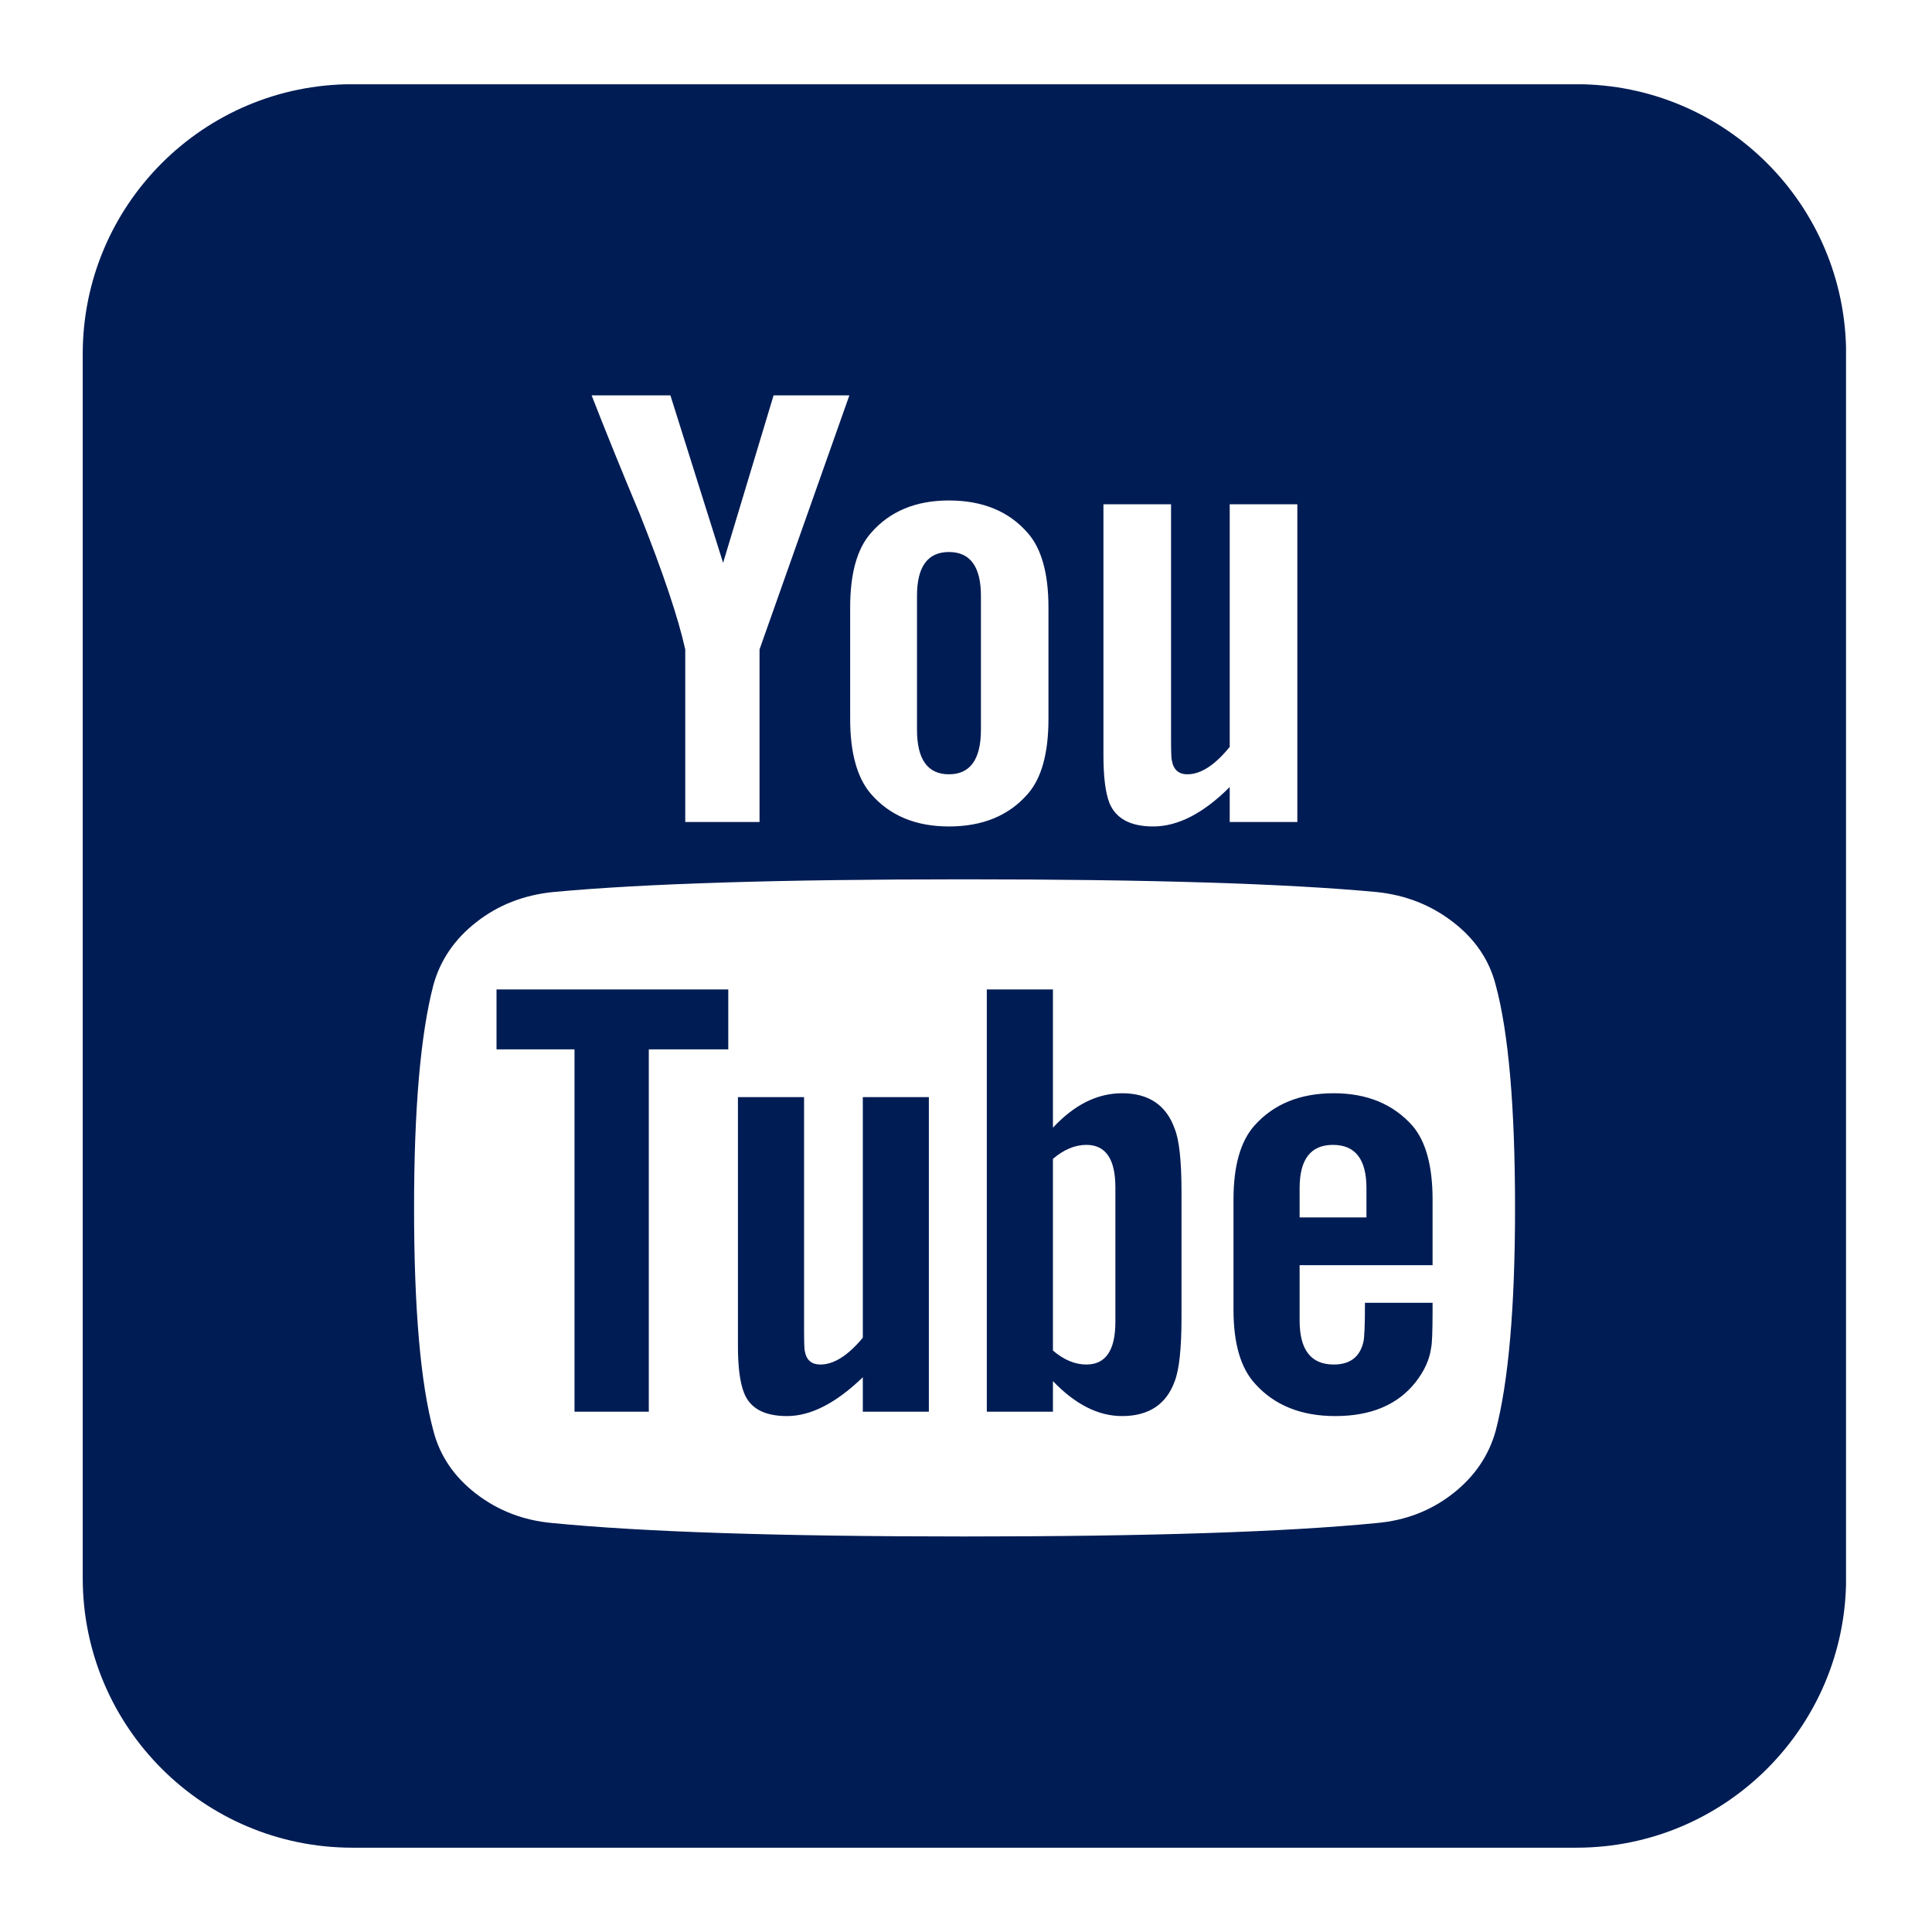 <svg width="22" height="22" viewBox="0 0 22 22" fill="none" xmlns="http://www.w3.org/2000/svg">
<g clip-path="url(#clip0_1_2410)">
<path fill-rule="evenodd" clip-rule="evenodd" d="M4.013 0.959C2.317 0.959 0.942 2.334 0.942 4.031V17.969C0.942 19.665 2.317 21.04 4.013 21.04H17.951C19.647 21.04 21.022 19.665 21.022 17.969V4.031C21.022 2.334 19.647 0.959 17.951 0.959H4.013ZM12.701 15.052V13.522C12.701 13.198 12.591 13.037 12.371 13.037C12.241 13.037 12.114 13.09 11.99 13.196V15.379C12.114 15.485 12.241 15.538 12.371 15.538C12.591 15.538 12.701 15.376 12.701 15.052ZM15.56 13.863V13.53C15.56 13.201 15.433 13.037 15.179 13.037C14.925 13.037 14.799 13.201 14.799 13.53V13.863H15.56ZM8.293 11.949H7.388V16.075H6.542V11.949H5.654V11.267H8.293V11.949ZM10.577 16.075H9.825V15.683C9.52 15.978 9.232 16.125 8.962 16.125C8.702 16.125 8.539 16.036 8.471 15.857C8.426 15.741 8.403 15.565 8.403 15.328V12.493H9.156V15.132C9.156 15.287 9.159 15.371 9.165 15.386C9.182 15.487 9.241 15.538 9.342 15.538C9.495 15.538 9.655 15.437 9.825 15.233V12.493H10.577V16.075ZM13.454 13.573V15.002C13.454 15.354 13.428 15.596 13.377 15.727C13.282 15.992 13.081 16.125 12.777 16.125C12.506 16.125 12.244 15.992 11.99 15.727V16.075H11.237V11.267H11.99V12.841C12.233 12.58 12.495 12.449 12.777 12.449C13.081 12.449 13.282 12.585 13.377 12.855C13.428 12.981 13.454 13.22 13.454 13.573ZM16.313 14.835V14.929C16.313 15.166 16.307 15.306 16.296 15.35C16.279 15.48 16.22 15.611 16.118 15.741C15.915 15.997 15.611 16.125 15.205 16.125C14.816 16.125 14.511 16.002 14.291 15.756C14.127 15.577 14.046 15.296 14.046 14.915V13.66C14.046 13.278 14.125 12.998 14.283 12.819C14.502 12.572 14.804 12.449 15.188 12.449C15.566 12.449 15.864 12.572 16.084 12.819C16.237 12.998 16.313 13.278 16.313 13.66V14.407H14.799V15.038C14.799 15.371 14.928 15.538 15.188 15.538C15.374 15.538 15.487 15.451 15.526 15.277C15.537 15.229 15.543 15.081 15.543 14.835H16.313ZM11.17 6.786V8.309C11.17 8.647 11.048 8.817 10.806 8.817C10.563 8.817 10.442 8.647 10.442 8.309V6.786C10.442 6.453 10.563 6.286 10.806 6.286C11.048 6.286 11.17 6.453 11.17 6.786ZM17.032 16.292C17.178 15.731 17.252 14.886 17.252 13.754C17.252 12.604 17.178 11.758 17.032 11.217C16.959 10.931 16.796 10.692 16.545 10.499C16.294 10.305 16.005 10.192 15.678 10.158C14.641 10.061 13.076 10.013 10.983 10.013C8.891 10.013 7.329 10.061 6.297 10.158C5.964 10.192 5.674 10.305 5.426 10.499C5.178 10.692 5.014 10.931 4.935 11.217C4.789 11.777 4.715 12.623 4.715 13.754C4.715 14.905 4.789 15.751 4.935 16.292C5.008 16.577 5.171 16.817 5.422 17.01C5.673 17.203 5.962 17.314 6.289 17.343C7.326 17.445 8.891 17.496 10.983 17.496C13.076 17.496 14.641 17.445 15.678 17.343C16.005 17.314 16.293 17.203 16.541 17.01C16.789 16.817 16.953 16.577 17.032 16.292ZM9.672 4.502H8.809L8.234 6.409L7.634 4.502H6.737C6.895 4.908 7.078 5.36 7.287 5.858C7.552 6.525 7.724 7.038 7.803 7.395V9.36H8.649V7.395L9.672 4.502ZM11.939 8.186V6.917C11.939 6.53 11.86 6.247 11.703 6.069C11.488 5.822 11.189 5.699 10.806 5.699C10.428 5.699 10.132 5.822 9.918 6.069C9.76 6.247 9.681 6.53 9.681 6.917V8.186C9.681 8.573 9.76 8.858 9.918 9.041C10.132 9.288 10.428 9.411 10.806 9.411C11.189 9.411 11.488 9.288 11.703 9.041C11.86 8.863 11.939 8.577 11.939 8.186ZM14.773 9.36V5.742H14.003V8.505C13.834 8.713 13.674 8.817 13.521 8.817C13.42 8.817 13.361 8.763 13.344 8.657C13.338 8.647 13.335 8.563 13.335 8.403V5.742H12.565V8.599C12.565 8.846 12.588 9.027 12.633 9.143C12.706 9.322 12.873 9.411 13.132 9.411C13.414 9.411 13.704 9.261 14.003 8.962V9.36H14.773Z" fill="url(#paint0_linear_1_2410)"/>
</g>
<defs>
<linearGradient id="paint0_linear_1_2410" x1="21.022" y1="11" x2="0.942" y2="11" gradientUnits="userSpaceOnUse">
<stop stop-color="#001C54"/>
<stop offset="1" stop-color="#001C54"/>
</linearGradient>
<clipPath id="clip0_1_2410">
<rect width="20.081" height="20.081" fill="white" transform="translate(0.94 0.96)"/>
</clipPath>
</defs>
</svg>
